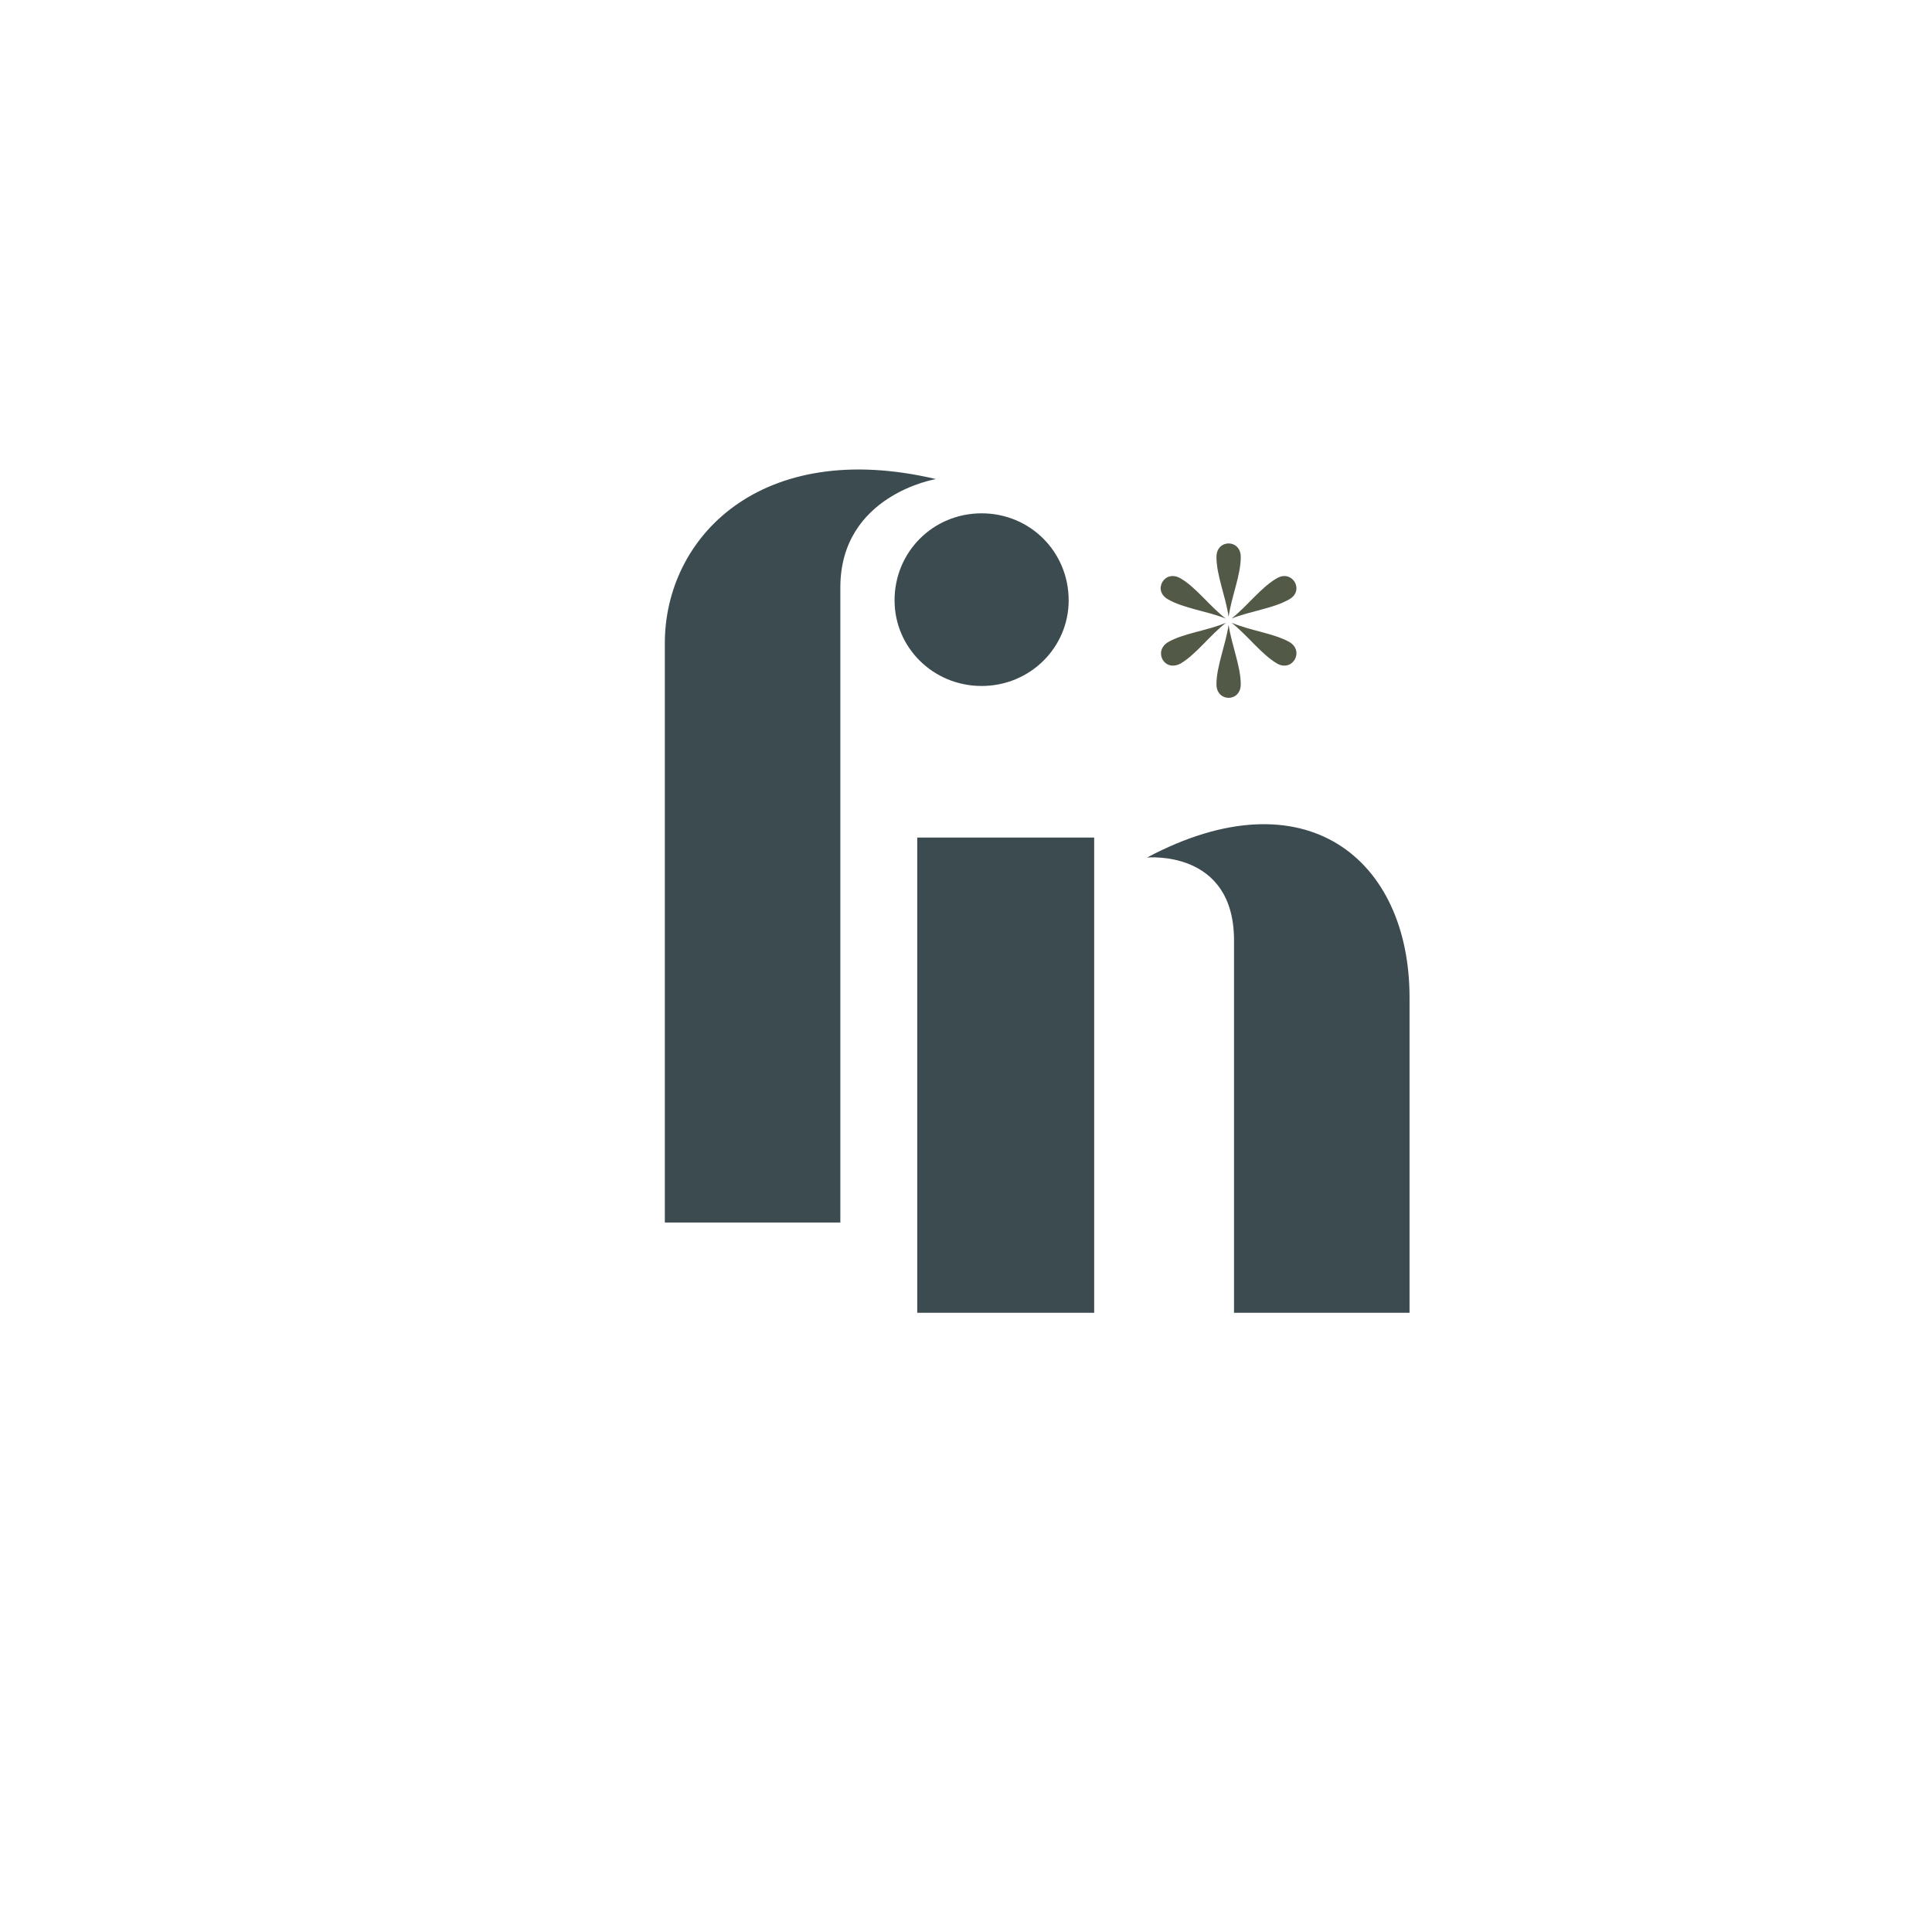 <svg xmlns="http://www.w3.org/2000/svg" xmlns:xlink="http://www.w3.org/1999/xlink" width="500" zoomAndPan="magnify" viewBox="0 0 375 375" height="500" preserveAspectRatio="xMidYMid meet" version="1.0"><defs><g/></defs><rect x="-37.5" width="450" fill="#ffffff" y="-37.5" height="450" fill-opacity="1"/><rect x="-37.5" width="450" fill="#ffffff" y="-37.5" height="450" fill-opacity="1"/><g fill="#3b4b50" fill-opacity="1"><g transform="translate(118.794, 237.292)"><g><path d="M 10.25 0 L 44.316 0 L 44.316 -123.254 C 44.316 -141.258 62.875 -144.305 62.875 -144.305 C 28.805 -152.336 10.25 -132.949 10.25 -112.453 Z M 71.738 -104.145 C 81.152 -104.145 88.633 -111.621 88.633 -120.762 C 88.633 -130.18 81.152 -137.656 71.738 -137.656 C 62.32 -137.656 54.84 -130.18 54.84 -120.762 C 54.84 -111.621 62.32 -104.145 71.738 -104.145 Z M 71.738 -104.145 "/></g></g></g><g fill="#3b4b50" fill-opacity="1"><g transform="translate(166.402, 254.807)"><g><path d="M 73.121 0 L 107.188 0 L 107.188 -61.211 C 107.188 -88.078 86.969 -104.695 56.227 -88.355 C 56.227 -88.355 73.121 -90.016 73.121 -72.289 Z M 11.633 0 L 45.977 0 L 45.977 -92.234 L 11.633 -92.234 Z M 11.633 0 "/></g></g></g><g fill="#535947" fill-opacity="1"><g transform="translate(221.879, 169.917)"><g><path d="M 16.594 -50.184 C 17.164 -54.172 18.953 -58.238 18.953 -61.816 C 18.953 -65.312 14.234 -65.312 14.234 -61.816 C 14.234 -58.238 16.023 -54.172 16.594 -50.184 Z M 16.023 -49.859 C 12.934 -52.219 10.25 -55.961 7.238 -57.668 C 4.148 -59.457 1.789 -55.309 4.801 -53.602 C 7.891 -51.812 12.363 -51.324 16.023 -49.859 Z M 17.164 -49.859 C 20.824 -51.324 25.297 -51.812 28.387 -53.602 C 31.395 -55.309 28.957 -59.457 25.945 -57.668 C 22.938 -55.961 20.254 -52.301 17.164 -49.859 Z M 7.32 -41.156 C 10.328 -42.945 12.934 -46.605 16.105 -49.047 C 12.445 -47.5 7.891 -47.012 4.879 -45.305 C 1.871 -43.516 4.148 -39.367 7.32 -41.156 Z M 25.945 -41.156 C 28.957 -39.367 31.395 -43.516 28.387 -45.305 C 25.297 -47.012 20.824 -47.5 17.164 -49.047 C 20.254 -46.605 22.938 -42.945 25.945 -41.156 Z M 14.234 -37.09 C 14.234 -33.594 18.953 -33.594 18.953 -37.09 C 18.953 -40.586 17.164 -44.734 16.594 -48.641 C 16.023 -44.734 14.234 -40.586 14.234 -37.09 Z M 14.234 -37.09 "/></g></g></g></svg>